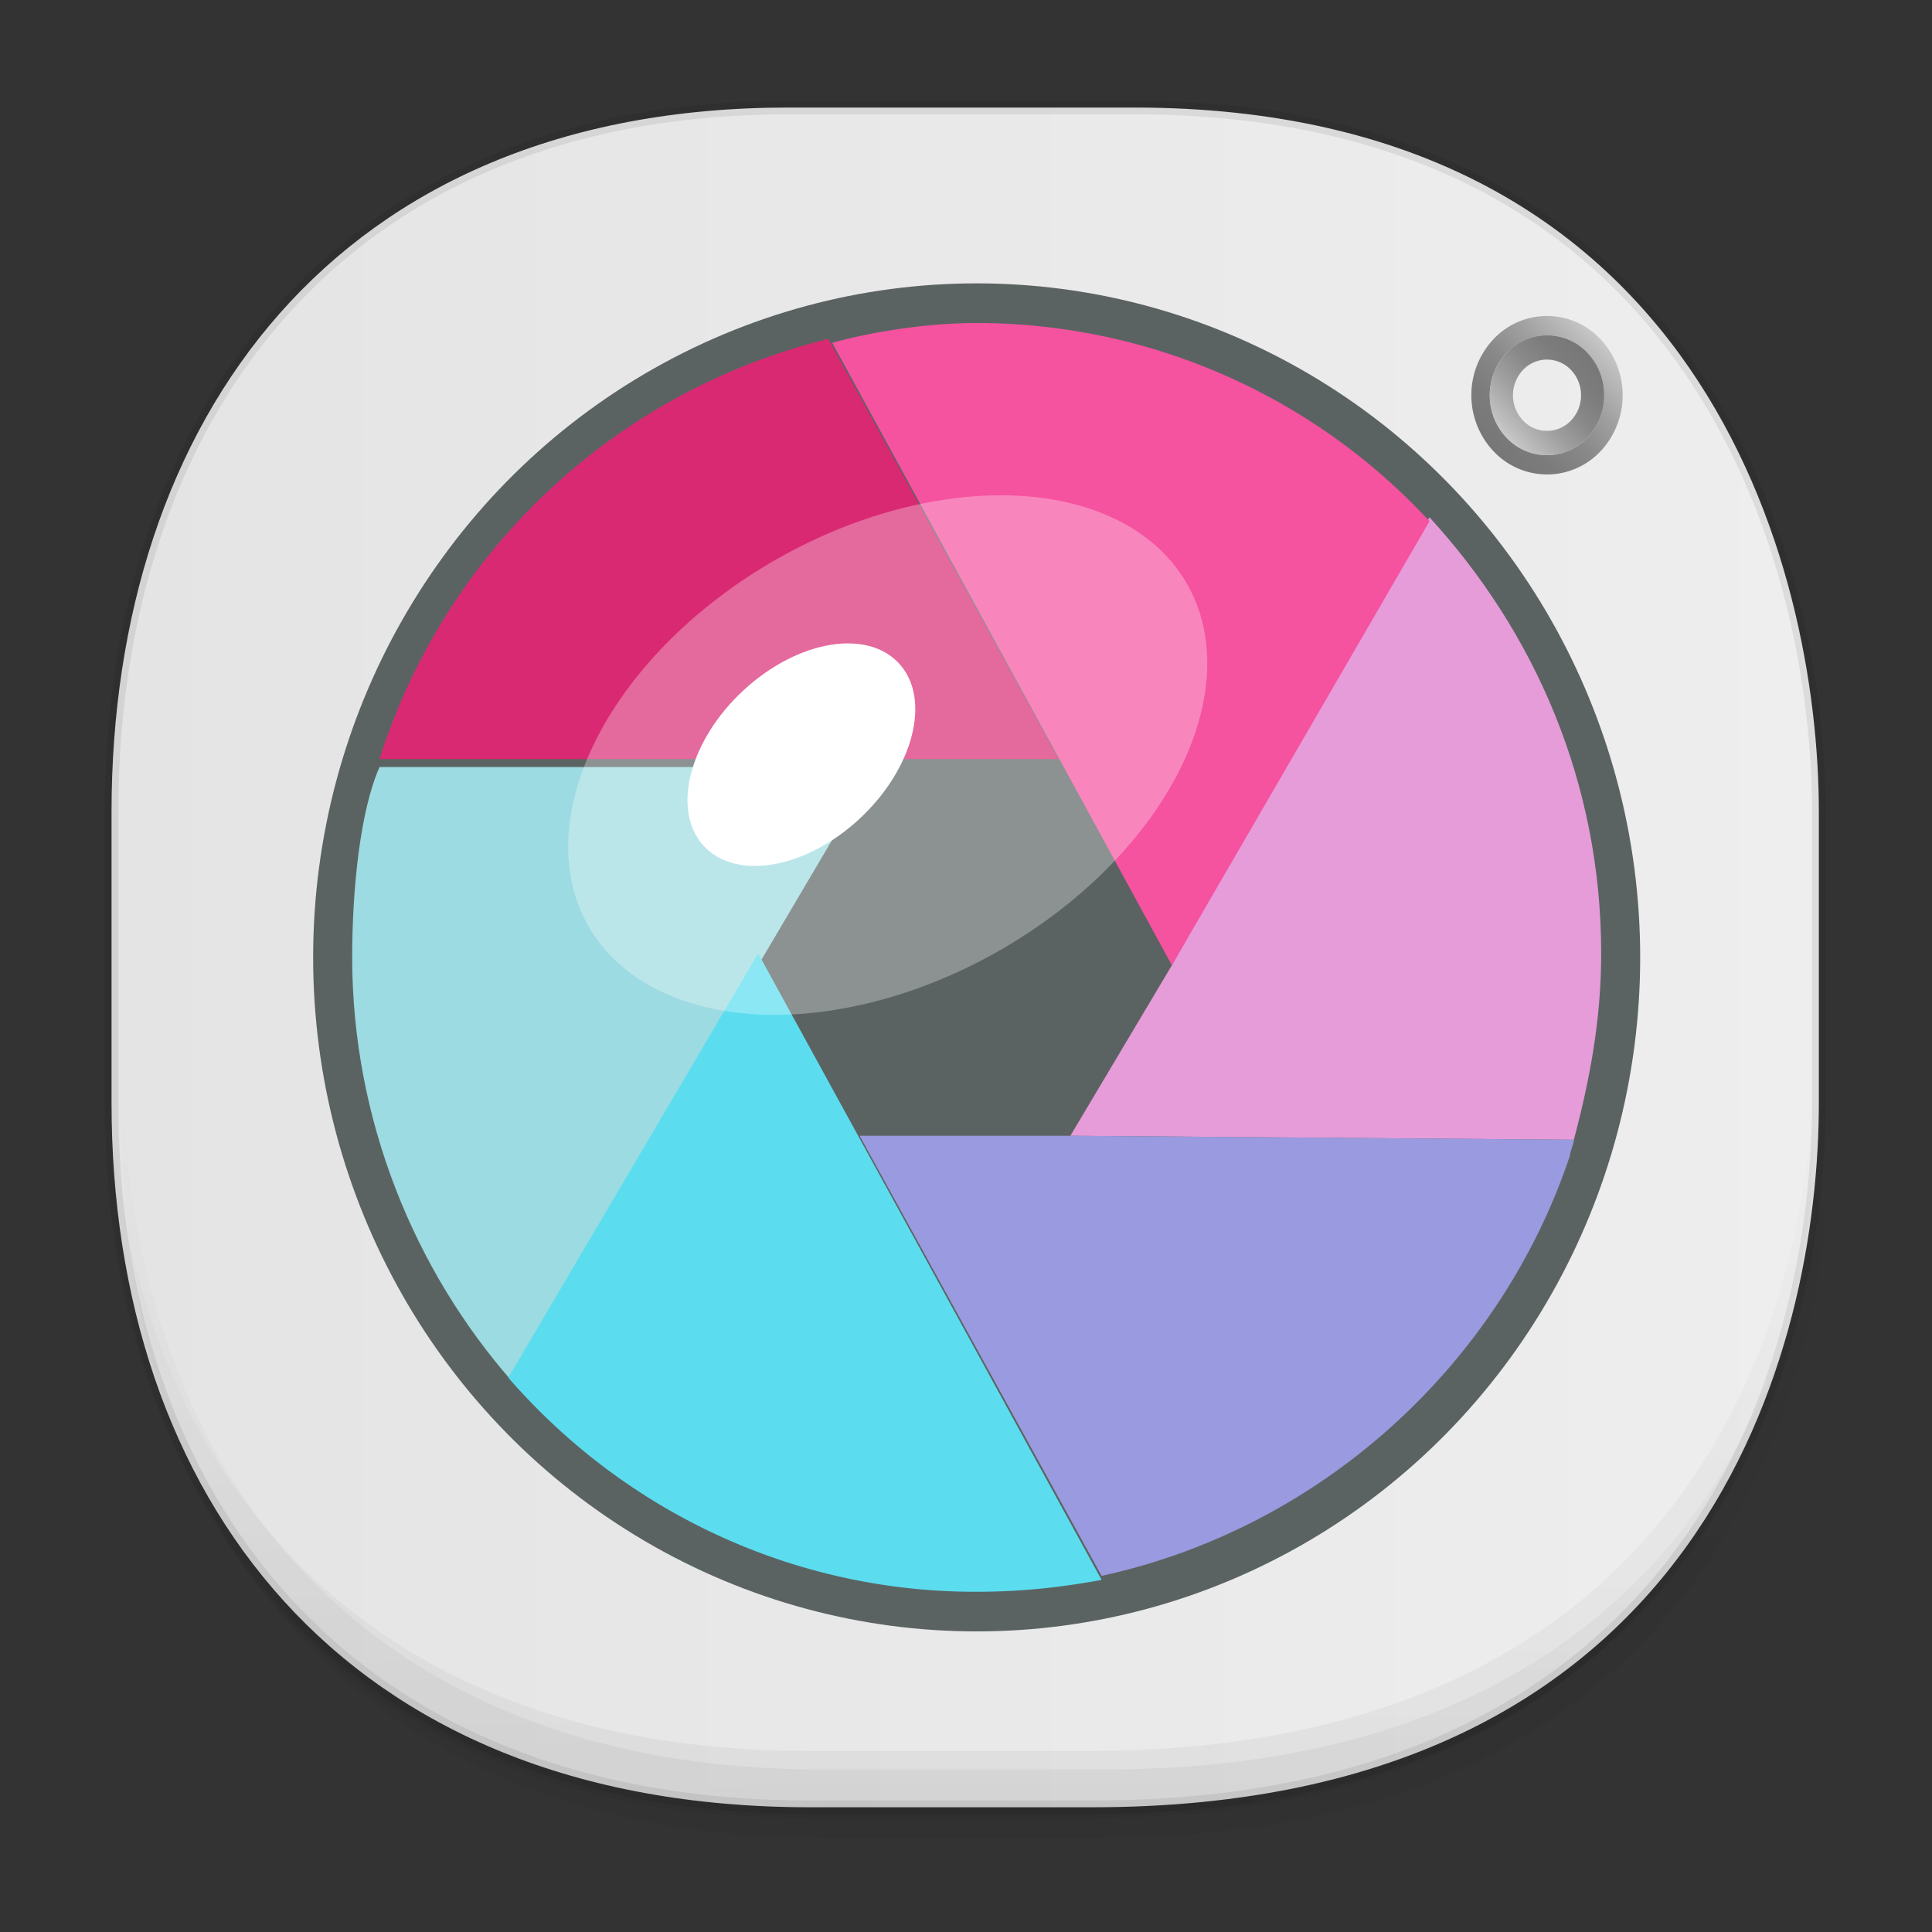 <svg xmlns:osb="http://www.openswatchbook.org/uri/2009/osb" xmlns="http://www.w3.org/2000/svg" xmlns:xlink="http://www.w3.org/1999/xlink" width="48" height="48" version="1.1" id="svg38"><rect width="100%" height="100%" fill="#333333" stroke="none"/><defs id="defs22"><linearGradient id="linearGradient4488"><stop id="stop4490" offset="0" stop-color="#000" stop-opacity=".047"/><stop id="stop4492" offset="1" stop-color="#000" stop-opacity="0"/></linearGradient><style id="style4511"/><style id="style4511-26"/><style id="style4511-9"/><style id="style4552"/><style id="style4511-2"/><linearGradient xlink:href="#linearGradient4488" id="linearGradient4540" gradientUnits="userSpaceOnUse" gradientTransform="matrix(.307 0 0 .304 -63.522 1.994)" x1="288.112" y1="141.785" x2="287.575" y2="79.008"/><linearGradient osb:paint="solid" id="linearGradient5293"><stop id="stop5295" offset="0" stop-color="#9a89c0" stop-opacity="1"/></linearGradient><linearGradient osb:paint="solid" id="linearGradient5251"><stop id="stop5253" offset="0" stop-color="#2f343f" stop-opacity="1"/></linearGradient><style id="style4511-8"/><style id="style4511-26-4"/><style id="style4511-9-8"/><style id="style4552-5"/><style id="style4511-2-5"/><style id="style4511-87"/><style id="style4511-26-7"/><style id="style4511-9-1"/><style id="style4552-53"/><style id="style4511-2-9"/><linearGradient y2="79.008" x2="287.575" y1="141.785" x1="288.112" gradientTransform="matrix(.307 0 0 .308 -63.376 1.914)" gradientUnits="userSpaceOnUse" id="linearGradient4540-3" xlink:href="#linearGradient4488"/><linearGradient id="linearGradient3764-3-8" x1="1" x2="47" gradientUnits="userSpaceOnUse" gradientTransform="rotate(-90 -6.993 55.55)"><stop stop-color="#e4e4e4" stop-opacity="1" id="stop2-67-6"/><stop offset="1" stop-color="#eee" stop-opacity="1" id="stop4-535-2"/></linearGradient><linearGradient gradientTransform="matrix(.995 0 0 1.013 .033 -.106)" gradientUnits="userSpaceOnUse" y2="23.586" x2="45.552" y1="23.586" x1="2.581" id="linearGradient1379" xlink:href="#linearGradient3764-3-8"/><path id="SVGID_4_" d="M245.46 129.523l-97.891-96.898c-5.556-5.502-16.222-11.873-23.7-14.16L84.351 6.382c-7.479-2.286-18.096.391-23.599 5.948L47.311 25.908a76163.04 76163.04 0 0 1-20.005 20.21l-13.44 13.579c-5.5 5.558-8.07 16.206-5.706 23.658l12.483 39.391c2.363 7.456 8.843 18.056 14.399 23.556l97.89 96.898c5.558 5.502 14.605 5.455 20.105-.101l36.26-36.63 20.005-20.209 36.259-36.629c5.502-5.56 5.455-14.606-.101-20.108zM67.375 78.783c-7.198 0-13.033-5.835-13.033-13.033 0-7.197 5.835-13.033 13.033-13.033 7.197 0 13.033 5.835 13.033 13.033-.001 7.198-5.836 13.033-13.033 13.033z"/><clipPath clip-path="url(#SVGID_5_)" id="SVGID_6_-20"><use height="100%" width="100%" y="0" x="0" id="use26-2" overflow="visible" xlink:href="#SVGID_4_"/></clipPath><linearGradient gradientTransform="matrix(.06 .064 -.061 .063 38.418 1.368)" y2="43.832" x2="67.374" y1="87.669" x1="67.374" gradientUnits="userSpaceOnUse" id="SVGID_10_-3"><stop id="stop104-7" offset="0" stop-color="#777"/><stop id="stop106-5" offset=".207" stop-color="#7c7c7c"/><stop id="stop108-9" offset=".439" stop-color="#898989"/><stop id="stop110-2" offset=".684" stop-color="#a0a0a0"/><stop id="stop112-28" offset=".937" stop-color="#bfbfbf"/><stop id="stop114-97" offset="1" stop-color="#c8c8c8"/></linearGradient><linearGradient id="SVGID_11_-3" gradientUnits="userSpaceOnUse" x1="67.374" y1="82.338" x2="67.374" y2="49.164" gradientTransform="matrix(.06 .064 -.061 .063 38.418 1.368)"><stop stop-color="#c8c8c8" offset="0" id="stop125-6"/><stop stop-color="#bfbfbf" offset=".063" id="stop127-1"/><stop stop-color="#a0a0a0" offset=".316" id="stop129-2"/><stop stop-color="#898989" offset=".561" id="stop131-9"/><stop stop-color="#7c7c7c" offset=".793" id="stop133-3"/><stop stop-color="#777" offset="1" id="stop135-19"/></linearGradient></defs><style id="style4485" type="text/css"/><style type="text/css" id="style4485-4"/><path stroke-miterlimit="4" id="path4518-3" d="M19.584 2.672h8.598c14.076 0 17.007 11.393 17.007 17.507v7.215c0 6.036-2.736 17.507-18.052 17.507h-7.014c-11.702 0-17.352-7.808-17.352-17.507v-7.215c0-9.7 5.535-17.507 16.813-17.507z" opacity="1" fill="url(#linearGradient1379)" fill-opacity="1" stroke="#000" stroke-width=".338" stroke-linecap="square" stroke-linejoin="bevel" stroke-dasharray="none" stroke-dashoffset="0" stroke-opacity=".078"/><path id="path4516" d="M2.75 26.22v1.669c0 9.574 5.638 17.282 17.312 17.282h6.998c15.278 0 18.008-11.323 18.008-17.282V26.22c0 5.96-2.73 17.282-18.008 17.282h-6.998c-11.674 0-17.311-7.708-17.311-17.282z" opacity="1" fill="url(#linearGradient4540)" fill-opacity="1" stroke="none" stroke-width="1.105" stroke-linecap="square" stroke-linejoin="bevel" stroke-miterlimit="4" stroke-dasharray="none" stroke-dashoffset="0" stroke-opacity=".078"/><style type="text/css" id="style4485-3"/><path stroke-miterlimit="4" id="path4516-7" d="M3.056 26.455v1.69c0 9.699 5.652 17.506 17.353 17.506h7.015c15.314 0 18.052-11.47 18.052-17.507v-1.69c0 6.037-2.737 17.508-18.052 17.508h-7.015c-11.701 0-17.353-7.809-17.353-17.507z" opacity="1" fill="url(#linearGradient4540-3)" fill-opacity="1" stroke="none" stroke-width="1.114" stroke-linecap="square" stroke-linejoin="bevel" stroke-dasharray="none" stroke-dashoffset="0" stroke-opacity=".078"/><ellipse cx="24.265" cy="23.786" id="circle585" rx="16.485" ry="16.746" fill="#5b6362" stroke-width=".978"/><path id="path587" d="M29.115 23.982l-2.522 4.236 12.51.099c.388-1.477.678-2.955.678-4.63 0-4.236-1.648-7.979-4.266-10.835l-3.686 6.303z" fill="#e69cd9" fill-opacity="1" stroke-width=".978"/><path id="path589" d="M26.593 28.218h-5.236l6.012 10.934c5.43-1.182 9.89-5.22 11.636-10.441 0-.099.098-.295.098-.394z" fill="#999adf" fill-opacity="1" stroke-width=".978"/><path id="path591" d="M9.43 18.86h16.872L20.581 8.42A15.6 15.6 0 0 0 9.429 18.86z" fill="#d92972" fill-opacity="1" stroke-width=".978"/><path id="path593" d="M9.43 19.057c-.485 1.084-.68 3.054-.68 4.729 0 4.038 1.553 7.781 3.977 10.54l9.018-15.269z" fill="#9cdbe1" fill-opacity="1" stroke-width=".978"/><path id="path595" d="M18.836 23.687l-6.208 10.54a15.47 15.749 0 0 0 11.636 5.32c1.067 0 2.037-.099 3.105-.295z" fill="#5bddef" fill-opacity="1" stroke-width=".978"/><path id="path597" d="M29.115 23.982l6.4-11.032a15.338 15.338 0 0 0-11.25-4.925c-1.163 0-2.52.197-3.588.492z" fill="#f552a0" fill-opacity="1" stroke-width=".978"/><ellipse id="ellipse599" ry="5.595" rx="8.565" cy="27.136" cx="10.437" transform="matrix(.873 -.488 .477 .879 0 0)" opacity=".3" fill="#fff" stroke-width=".977"/><ellipse id="ellipse601" ry="2.151" rx="3.32" cy="27.284" cx="2.366" transform="matrix(.735 -.678 .666 .746 0 0)" fill="#fff" stroke-width=".977"/><path d="M39.234 9a1.196 1.203 0 0 1-.017 1.654 1.088 1.094 0 0 1-1.58-.016 1.196 1.203 0 0 1 .016-1.654A1.088 1.094 0 0 1 39.234 9m.544-.558a1.83 1.842 0 0 0-2.66-.029 2.015 2.027 0 0 0-.026 2.783 1.83 1.842 0 0 0 2.66.029 2.015 2.027 0 0 0 .026-2.783z" id="path117" fill="url(#SVGID_10_-3)" stroke-width=".088"/><path id="path123" d="M39.039 9.2c.327.35.321.91-.012 1.252a.82.82 0 0 1-1.197-.013.915.915 0 0 1 .012-1.252.82.82 0 0 1 1.197.013m.412-.422a1.38 1.38 0 0 0-2.012-.022 1.54 1.54 0 0 0-.02 2.106 1.38 1.38 0 0 0 2.011.021c.56-.574.57-1.519.02-2.105z" fill="#e9e6dd" stroke-width=".088"/><path d="M39.039 9.2c.327.35.321.91-.012 1.252a.82.82 0 0 1-1.197-.013.915.915 0 0 1 .012-1.252.82.82 0 0 1 1.197.013m.412-.422a1.38 1.38 0 0 0-2.012-.022 1.54 1.54 0 0 0-.02 2.106 1.38 1.38 0 0 0 2.011.021c.56-.574.57-1.519.02-2.105z" id="path138" fill="url(#SVGID_11_-3)" stroke-width=".088"/></svg>